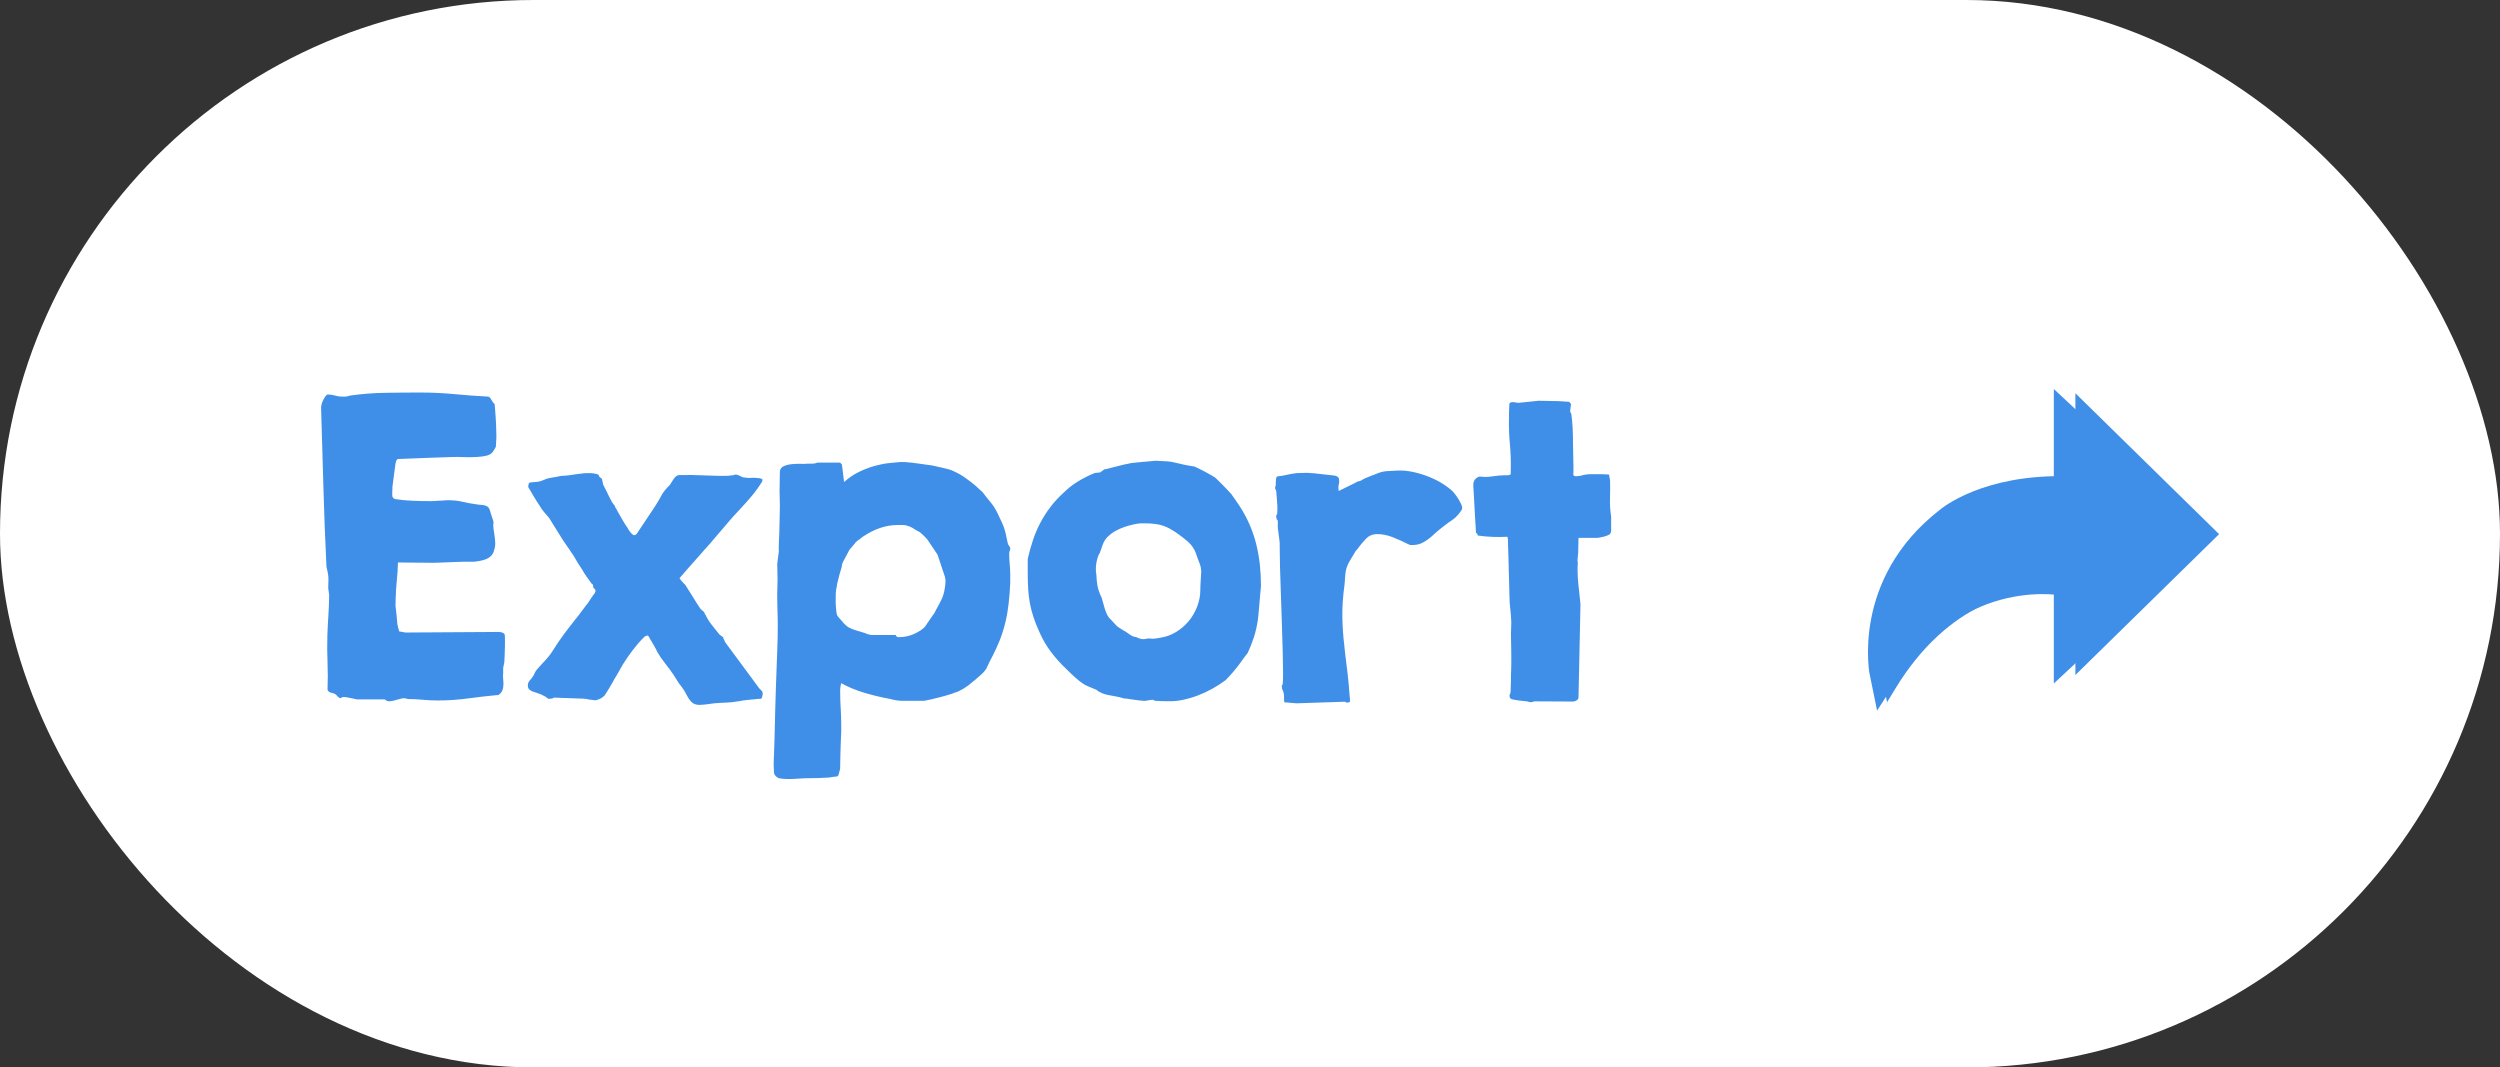 
<svg width="89px" height="38px" viewBox="0 0 89 38" version="1.1" xmlns="http://www.w3.org/2000/svg" xmlns:xlink="http://www.w3.org/1999/xlink">
    <rect x="0" y="0" width="89" height="38" fill="#333333" stroke="none"/>
    <defs>
        <path d="M12.708,24.898 C12.699,24.894 12.676,24.889 12.638,24.883 C12.6,24.876 12.558,24.868 12.514,24.857 C12.469,24.847 12.426,24.838 12.384,24.832 C12.341,24.825 12.314,24.82 12.301,24.816 L12.2,24.816 C12.191,24.816 12.179,24.822 12.162,24.835 C12.145,24.848 12.132,24.854 12.124,24.854 C12.09,24.854 12.055,24.833 12.019,24.791 C11.983,24.748 11.956,24.723 11.939,24.714 C11.897,24.689 11.846,24.671 11.787,24.66 C11.728,24.65 11.686,24.615 11.66,24.556 C11.673,24.226 11.673,23.903 11.66,23.588 C11.647,23.272 11.645,22.95 11.654,22.62 C11.662,22.391 11.674,22.164 11.689,21.937 C11.704,21.711 11.713,21.483 11.717,21.255 L11.717,21.166 C11.717,21.162 11.715,21.148 11.711,21.125 C11.707,21.101 11.704,21.078 11.701,21.055 C11.699,21.032 11.696,21.009 11.692,20.988 C11.688,20.967 11.686,20.952 11.686,20.944 L11.686,20.877 C11.686,20.841 11.687,20.803 11.689,20.763 C11.691,20.723 11.692,20.685 11.692,20.649 L11.692,20.582 C11.692,20.565 11.69,20.538 11.686,20.5 C11.681,20.461 11.675,20.421 11.667,20.379 C11.658,20.337 11.65,20.296 11.641,20.258 C11.633,20.22 11.626,20.193 11.622,20.176 C11.576,19.232 11.54,18.296 11.514,17.367 C11.489,16.438 11.461,15.502 11.432,14.558 L11.432,14.495 C11.432,14.465 11.439,14.425 11.454,14.374 C11.469,14.323 11.489,14.274 11.514,14.225 C11.54,14.176 11.566,14.134 11.594,14.098 C11.621,14.062 11.647,14.044 11.673,14.044 C11.757,14.044 11.842,14.057 11.927,14.082 C12.011,14.107 12.096,14.12 12.181,14.12 L12.314,14.12 C12.327,14.12 12.353,14.114 12.393,14.101 C12.434,14.088 12.458,14.082 12.466,14.082 C12.877,14.023 13.293,13.99 13.714,13.984 C14.135,13.977 14.55,13.974 14.961,13.974 C15.376,13.974 15.782,13.993 16.18,14.031 C16.577,14.069 16.982,14.099 17.392,14.12 C17.422,14.137 17.444,14.156 17.459,14.177 C17.474,14.198 17.487,14.221 17.5,14.244 C17.513,14.267 17.526,14.29 17.541,14.314 C17.556,14.337 17.578,14.359 17.608,14.38 C17.612,14.414 17.617,14.472 17.624,14.555 C17.63,14.637 17.636,14.724 17.643,14.815 C17.649,14.906 17.654,14.994 17.659,15.079 C17.663,15.163 17.665,15.22 17.665,15.25 L17.665,15.298 C17.665,15.325 17.666,15.356 17.668,15.39 C17.67,15.424 17.671,15.458 17.671,15.494 L17.671,15.574 C17.671,15.586 17.67,15.609 17.668,15.64 C17.666,15.672 17.664,15.706 17.662,15.742 C17.66,15.778 17.658,15.812 17.656,15.844 C17.653,15.875 17.652,15.897 17.652,15.91 C17.614,15.974 17.581,16.028 17.554,16.072 C17.526,16.116 17.484,16.153 17.427,16.183 C17.37,16.213 17.286,16.235 17.176,16.25 C17.066,16.265 16.905,16.274 16.694,16.278 C16.681,16.278 16.656,16.277 16.618,16.275 C16.58,16.273 16.538,16.272 16.494,16.272 C16.449,16.272 16.406,16.271 16.364,16.269 C16.321,16.267 16.292,16.266 16.275,16.266 C16.25,16.266 16.215,16.267 16.17,16.269 C16.126,16.271 16.081,16.272 16.037,16.272 C15.992,16.272 15.953,16.273 15.919,16.275 C15.886,16.277 15.867,16.278 15.862,16.278 C15.731,16.283 15.568,16.288 15.374,16.294 C15.179,16.301 14.991,16.308 14.809,16.316 C14.597,16.325 14.377,16.333 14.148,16.342 L14.098,16.418 C14.093,16.426 14.086,16.467 14.075,16.539 C14.065,16.611 14.053,16.695 14.041,16.792 C14.028,16.89 14.015,16.988 14.002,17.088 C13.99,17.187 13.979,17.269 13.971,17.332 L13.971,17.405 C13.971,17.445 13.969,17.476 13.964,17.497 L13.964,17.621 C13.964,17.67 13.977,17.707 14.002,17.732 C14.011,17.74 14.024,17.749 14.041,17.757 C14.057,17.766 14.07,17.77 14.079,17.77 C14.278,17.8 14.483,17.819 14.694,17.827 C14.906,17.836 15.109,17.84 15.304,17.84 L15.393,17.84 C15.405,17.84 15.439,17.838 15.494,17.833 C15.549,17.829 15.607,17.826 15.669,17.824 C15.73,17.822 15.787,17.819 15.84,17.814 C15.893,17.81 15.926,17.808 15.938,17.808 L15.964,17.808 C16.142,17.808 16.307,17.826 16.459,17.862 C16.611,17.898 16.778,17.929 16.96,17.954 C16.999,17.963 17.042,17.968 17.091,17.97 C17.139,17.972 17.186,17.977 17.23,17.986 C17.275,17.994 17.315,18.01 17.351,18.033 C17.387,18.057 17.413,18.092 17.43,18.138 C17.439,18.168 17.45,18.206 17.465,18.252 L17.51,18.392 C17.524,18.439 17.538,18.48 17.551,18.516 C17.563,18.552 17.57,18.572 17.57,18.576 C17.557,18.661 17.557,18.745 17.57,18.83 L17.608,19.084 C17.621,19.169 17.628,19.253 17.63,19.338 C17.632,19.423 17.618,19.507 17.589,19.592 C17.568,19.698 17.505,19.785 17.402,19.855 C17.298,19.925 17.123,19.973 16.878,19.998 L16.484,19.998 C16.459,19.998 16.394,20 16.291,20.004 C16.187,20.009 16.076,20.013 15.958,20.017 C15.839,20.021 15.728,20.026 15.624,20.03 C15.521,20.034 15.456,20.036 15.431,20.036 C15.38,20.036 15.294,20.035 15.174,20.033 C15.053,20.031 14.926,20.03 14.793,20.03 C14.659,20.03 14.534,20.029 14.415,20.027 C14.297,20.024 14.214,20.023 14.167,20.023 C14.163,20.239 14.149,20.456 14.126,20.674 C14.103,20.892 14.089,21.111 14.085,21.331 C14.085,21.361 14.084,21.405 14.082,21.464 C14.08,21.524 14.079,21.557 14.079,21.566 C14.083,21.587 14.088,21.626 14.094,21.683 C14.101,21.74 14.107,21.803 14.114,21.871 C14.12,21.938 14.126,22.003 14.133,22.064 C14.139,22.126 14.142,22.169 14.142,22.194 L14.158,22.274 C14.164,22.305 14.172,22.336 14.18,22.366 C14.189,22.395 14.196,22.422 14.202,22.445 C14.209,22.468 14.214,22.48 14.218,22.48 L14.44,22.518 L17.506,22.499 C17.599,22.495 17.675,22.494 17.732,22.496 C17.789,22.498 17.834,22.504 17.868,22.515 C17.902,22.525 17.925,22.537 17.938,22.55 C17.951,22.563 17.961,22.577 17.97,22.594 C17.974,22.645 17.976,22.694 17.976,22.74 L17.976,22.956 C17.976,22.994 17.975,23.044 17.973,23.105 L17.967,23.289 C17.964,23.351 17.962,23.406 17.96,23.454 C17.958,23.503 17.957,23.534 17.957,23.546 C17.957,23.555 17.955,23.571 17.951,23.594 C17.946,23.617 17.941,23.643 17.935,23.67 C17.928,23.698 17.923,23.723 17.919,23.746 C17.915,23.77 17.913,23.785 17.913,23.794 L17.913,23.972 C17.904,24.035 17.904,24.102 17.913,24.172 C17.921,24.241 17.924,24.311 17.922,24.381 C17.92,24.451 17.907,24.517 17.884,24.578 C17.861,24.639 17.815,24.693 17.748,24.74 C17.384,24.774 17.023,24.815 16.665,24.864 C16.308,24.912 15.945,24.937 15.577,24.937 C15.395,24.937 15.218,24.928 15.047,24.911 C14.875,24.894 14.699,24.886 14.517,24.886 C14.445,24.856 14.372,24.85 14.298,24.867 C14.224,24.884 14.152,24.903 14.082,24.924 C14.012,24.945 13.944,24.959 13.879,24.965 C13.813,24.971 13.753,24.949 13.698,24.898 L12.708,24.898 Z M23.022,22.632 C23.014,22.632 23,22.637 22.981,22.645 C22.962,22.653 22.948,22.662 22.94,22.67 C22.855,22.755 22.781,22.834 22.718,22.908 C22.654,22.983 22.593,23.058 22.534,23.134 C22.474,23.21 22.416,23.289 22.359,23.372 C22.302,23.454 22.242,23.546 22.178,23.648 C22.17,23.656 22.152,23.687 22.124,23.74 C22.097,23.793 22.065,23.85 22.029,23.911 C21.993,23.973 21.96,24.029 21.931,24.08 C21.901,24.13 21.884,24.158 21.88,24.162 C21.867,24.188 21.844,24.23 21.81,24.289 C21.776,24.348 21.74,24.41 21.702,24.473 C21.664,24.537 21.628,24.596 21.594,24.651 C21.56,24.706 21.537,24.742 21.524,24.759 C21.516,24.767 21.499,24.782 21.474,24.803 C21.448,24.824 21.429,24.839 21.417,24.848 C21.4,24.86 21.363,24.877 21.305,24.898 C21.248,24.92 21.213,24.93 21.201,24.93 C21.196,24.93 21.184,24.929 21.163,24.927 C21.141,24.925 21.117,24.922 21.09,24.917 C21.062,24.913 21.036,24.91 21.01,24.908 C20.985,24.906 20.97,24.905 20.966,24.905 C20.949,24.896 20.917,24.889 20.871,24.883 C20.824,24.876 20.794,24.873 20.782,24.873 L19.715,24.835 C19.69,24.856 19.667,24.868 19.646,24.87 C19.624,24.872 19.601,24.873 19.576,24.873 C19.571,24.873 19.567,24.874 19.563,24.876 C19.559,24.878 19.555,24.879 19.55,24.879 L19.538,24.879 C19.529,24.879 19.508,24.868 19.474,24.844 C19.44,24.821 19.419,24.805 19.411,24.797 C19.313,24.742 19.226,24.703 19.147,24.679 C19.069,24.656 19.003,24.634 18.95,24.613 C18.898,24.592 18.856,24.563 18.827,24.527 C18.797,24.491 18.786,24.435 18.795,24.359 C18.799,24.312 18.826,24.262 18.874,24.207 C18.923,24.152 18.958,24.107 18.979,24.073 C18.983,24.069 18.991,24.055 19.001,24.032 C19.012,24.009 19.023,23.984 19.036,23.959 C19.049,23.934 19.062,23.91 19.074,23.889 C19.087,23.868 19.097,23.853 19.106,23.845 C19.161,23.781 19.212,23.724 19.258,23.673 C19.305,23.623 19.35,23.574 19.395,23.527 C19.439,23.481 19.484,23.43 19.528,23.375 C19.573,23.32 19.618,23.257 19.665,23.185 C19.8,22.969 19.933,22.772 20.064,22.594 C20.196,22.417 20.337,22.232 20.49,22.042 C20.502,22.029 20.53,21.995 20.572,21.94 C20.615,21.885 20.66,21.825 20.709,21.76 C20.757,21.694 20.803,21.633 20.845,21.575 C20.888,21.518 20.915,21.483 20.928,21.471 C20.932,21.466 20.946,21.446 20.969,21.41 C20.992,21.374 21.018,21.335 21.045,21.293 C21.073,21.251 21.099,21.213 21.125,21.179 C21.15,21.145 21.167,21.124 21.175,21.115 C21.175,21.107 21.18,21.094 21.188,21.077 C21.196,21.06 21.201,21.048 21.201,21.039 L21.201,21.026 C21.196,21.022 21.194,21.016 21.194,21.007 L21.194,21.001 C21.194,20.993 21.182,20.977 21.156,20.953 C21.131,20.93 21.118,20.914 21.118,20.906 C21.118,20.897 21.117,20.884 21.115,20.865 C21.113,20.845 21.112,20.832 21.112,20.823 C21.112,20.815 21.107,20.808 21.096,20.804 C21.085,20.8 21.076,20.794 21.067,20.785 C21,20.688 20.938,20.602 20.883,20.528 C20.828,20.454 20.773,20.366 20.718,20.265 L20.591,20.074 C20.481,19.875 20.363,19.688 20.236,19.512 C20.109,19.337 19.988,19.154 19.874,18.963 C19.866,18.951 19.847,18.92 19.817,18.871 C19.787,18.823 19.754,18.77 19.719,18.713 C19.683,18.656 19.65,18.603 19.62,18.554 C19.59,18.505 19.574,18.477 19.569,18.468 C19.565,18.46 19.55,18.441 19.525,18.411 C19.5,18.382 19.473,18.351 19.446,18.319 C19.418,18.287 19.393,18.258 19.369,18.23 C19.346,18.203 19.332,18.185 19.328,18.176 C19.32,18.172 19.308,18.158 19.293,18.135 C19.278,18.112 19.263,18.086 19.246,18.059 C19.229,18.031 19.212,18.005 19.195,17.979 L19.157,17.922 C19.144,17.905 19.121,17.869 19.087,17.814 C19.053,17.759 19.018,17.701 18.982,17.64 C18.946,17.579 18.911,17.519 18.877,17.462 C18.844,17.405 18.82,17.366 18.808,17.345 C18.803,17.332 18.804,17.308 18.811,17.272 C18.817,17.236 18.825,17.211 18.833,17.199 C18.846,17.186 18.867,17.178 18.896,17.173 C18.926,17.169 18.959,17.166 18.995,17.164 C19.031,17.162 19.064,17.16 19.093,17.157 C19.123,17.155 19.142,17.152 19.15,17.148 C19.176,17.148 19.206,17.142 19.242,17.129 C19.278,17.116 19.313,17.104 19.347,17.091 C19.381,17.078 19.412,17.065 19.439,17.053 C19.467,17.04 19.485,17.034 19.493,17.034 C19.502,17.029 19.526,17.024 19.566,17.018 C19.606,17.011 19.65,17.004 19.696,16.996 C19.743,16.987 19.786,16.98 19.826,16.973 C19.867,16.967 19.891,16.962 19.899,16.958 C19.921,16.949 19.962,16.943 20.023,16.938 C20.085,16.934 20.119,16.932 20.128,16.932 C20.145,16.932 20.181,16.929 20.236,16.923 C20.291,16.916 20.35,16.908 20.414,16.897 C20.477,16.887 20.535,16.878 20.588,16.872 C20.641,16.865 20.674,16.862 20.687,16.862 C20.691,16.858 20.707,16.855 20.734,16.853 C20.762,16.851 20.791,16.849 20.823,16.846 C20.855,16.844 20.884,16.843 20.912,16.843 L21.004,16.843 C21.017,16.843 21.037,16.844 21.064,16.846 C21.092,16.849 21.121,16.852 21.153,16.856 C21.185,16.86 21.213,16.867 21.239,16.875 L21.296,16.894 C21.304,16.903 21.314,16.916 21.324,16.935 C21.335,16.954 21.34,16.968 21.34,16.977 C21.349,16.985 21.364,16.997 21.385,17.011 C21.406,17.026 21.421,17.038 21.429,17.046 C21.429,17.051 21.431,17.063 21.436,17.084 C21.44,17.106 21.445,17.128 21.451,17.151 C21.458,17.174 21.463,17.197 21.467,17.218 C21.472,17.239 21.474,17.252 21.474,17.256 C21.478,17.264 21.493,17.293 21.518,17.342 C21.543,17.39 21.572,17.447 21.604,17.513 C21.635,17.579 21.668,17.645 21.702,17.713 C21.736,17.781 21.764,17.833 21.785,17.872 C21.793,17.88 21.803,17.893 21.813,17.91 C21.824,17.927 21.831,17.939 21.835,17.948 L21.848,17.96 C21.852,17.965 21.857,17.968 21.861,17.97 C21.865,17.972 21.869,17.975 21.874,17.979 C21.878,17.996 21.884,18.013 21.893,18.03 C21.901,18.043 21.906,18.055 21.908,18.065 C21.911,18.076 21.916,18.083 21.924,18.087 C21.937,18.113 21.962,18.159 22,18.227 C22.039,18.295 22.08,18.368 22.124,18.446 C22.169,18.524 22.212,18.597 22.254,18.665 C22.297,18.733 22.328,18.779 22.35,18.805 C22.358,18.826 22.378,18.859 22.41,18.903 C22.442,18.948 22.462,18.974 22.47,18.982 C22.479,18.991 22.492,19.003 22.511,19.017 C22.531,19.032 22.544,19.044 22.553,19.052 L22.578,19.052 C22.587,19.052 22.6,19.048 22.619,19.04 C22.638,19.031 22.652,19.023 22.661,19.014 L23.333,18.005 C23.342,17.992 23.359,17.965 23.384,17.922 C23.41,17.88 23.437,17.833 23.467,17.783 C23.496,17.732 23.523,17.684 23.546,17.64 C23.569,17.595 23.585,17.569 23.594,17.561 C23.598,17.552 23.61,17.535 23.629,17.51 C23.648,17.484 23.669,17.458 23.692,17.43 C23.715,17.403 23.739,17.376 23.762,17.351 C23.785,17.326 23.803,17.307 23.816,17.294 C23.829,17.285 23.844,17.266 23.864,17.237 C23.883,17.207 23.903,17.175 23.924,17.142 C23.945,17.108 23.965,17.077 23.984,17.05 C24.003,17.022 24.017,17.004 24.025,16.996 C24.055,16.966 24.08,16.945 24.102,16.932 C24.123,16.919 24.157,16.913 24.203,16.913 C24.33,16.909 24.467,16.908 24.613,16.91 C24.759,16.912 24.907,16.916 25.057,16.923 C25.207,16.929 25.355,16.934 25.501,16.938 C25.647,16.943 25.784,16.943 25.911,16.938 C25.932,16.934 25.969,16.93 26.022,16.926 C26.075,16.922 26.112,16.917 26.133,16.913 C26.137,16.909 26.142,16.905 26.149,16.9 C26.155,16.896 26.169,16.894 26.19,16.894 C26.211,16.894 26.24,16.9 26.276,16.913 C26.312,16.926 26.361,16.949 26.425,16.983 C26.433,16.987 26.449,16.991 26.472,16.996 C26.496,17 26.52,17.003 26.545,17.005 C26.571,17.007 26.593,17.009 26.612,17.011 C26.631,17.014 26.645,17.015 26.653,17.015 C26.666,17.015 26.698,17.014 26.749,17.011 C26.799,17.009 26.829,17.008 26.837,17.008 C26.85,17.008 26.869,17.009 26.895,17.011 C26.92,17.014 26.946,17.016 26.974,17.018 C27.001,17.02 27.027,17.023 27.05,17.027 C27.073,17.032 27.089,17.036 27.098,17.04 L27.123,17.053 C27.127,17.057 27.134,17.061 27.142,17.065 L27.142,17.104 C27.142,17.112 27.139,17.125 27.133,17.142 C27.126,17.159 27.119,17.171 27.11,17.18 C27.021,17.319 26.932,17.446 26.841,17.561 C26.75,17.675 26.655,17.786 26.558,17.894 C26.461,18.002 26.361,18.11 26.26,18.218 C26.158,18.325 26.055,18.441 25.949,18.563 C25.936,18.58 25.897,18.627 25.831,18.703 C25.766,18.779 25.695,18.862 25.619,18.951 L25.409,19.195 C25.346,19.269 25.308,19.315 25.295,19.332 C25.253,19.378 25.179,19.461 25.073,19.579 C24.967,19.698 24.856,19.823 24.74,19.957 C24.623,20.09 24.513,20.215 24.409,20.331 C24.306,20.448 24.235,20.529 24.197,20.576 L24.197,20.601 C24.205,20.614 24.219,20.631 24.238,20.652 C24.257,20.673 24.277,20.695 24.298,20.719 C24.319,20.742 24.339,20.763 24.355,20.782 C24.372,20.801 24.385,20.813 24.394,20.817 C24.406,20.838 24.436,20.885 24.482,20.957 C24.529,21.028 24.579,21.108 24.632,21.195 C24.684,21.281 24.734,21.362 24.781,21.436 C24.827,21.51 24.857,21.555 24.87,21.572 C24.878,21.585 24.892,21.605 24.911,21.633 C24.93,21.66 24.942,21.678 24.946,21.687 C24.954,21.695 24.974,21.712 25.006,21.737 C25.038,21.763 25.058,21.78 25.066,21.788 C25.066,21.797 25.074,21.816 25.089,21.845 C25.103,21.875 25.115,21.894 25.124,21.902 C25.179,22.021 25.254,22.139 25.349,22.258 C25.444,22.376 25.53,22.484 25.606,22.582 C25.614,22.59 25.637,22.608 25.673,22.635 C25.709,22.663 25.731,22.677 25.739,22.677 C25.739,22.685 25.746,22.705 25.758,22.737 C25.771,22.769 25.782,22.789 25.79,22.797 C25.79,22.806 25.794,22.819 25.803,22.835 L25.815,22.861 L27.034,24.511 C27.047,24.52 27.069,24.541 27.101,24.575 C27.133,24.609 27.148,24.636 27.148,24.657 C27.157,24.678 27.155,24.716 27.142,24.771 C27.129,24.826 27.117,24.86 27.104,24.873 C27.079,24.873 27.035,24.876 26.974,24.883 C26.913,24.889 26.847,24.895 26.777,24.902 C26.707,24.908 26.642,24.914 26.58,24.921 C26.519,24.927 26.476,24.932 26.45,24.937 C26.446,24.937 26.434,24.939 26.415,24.943 C26.396,24.947 26.376,24.951 26.355,24.956 C26.334,24.96 26.315,24.963 26.298,24.965 C26.281,24.967 26.27,24.968 26.266,24.968 C26.131,24.994 25.993,25.008 25.854,25.013 C25.714,25.017 25.572,25.025 25.428,25.038 C25.42,25.038 25.394,25.041 25.352,25.048 C25.31,25.054 25.263,25.06 25.212,25.067 C25.162,25.073 25.115,25.078 25.073,25.083 C25.03,25.087 25.005,25.089 24.997,25.089 C24.988,25.089 24.972,25.09 24.949,25.092 C24.926,25.094 24.908,25.095 24.895,25.095 C24.764,25.095 24.66,25.049 24.584,24.956 C24.537,24.901 24.498,24.842 24.467,24.781 C24.435,24.72 24.402,24.659 24.368,24.6 C24.36,24.592 24.342,24.565 24.314,24.521 C24.287,24.476 24.262,24.444 24.241,24.422 C24.241,24.414 24.227,24.395 24.2,24.365 C24.172,24.336 24.159,24.317 24.159,24.308 C24.154,24.304 24.144,24.288 24.127,24.26 C24.11,24.233 24.092,24.203 24.073,24.172 C24.054,24.14 24.035,24.11 24.016,24.083 C23.997,24.055 23.985,24.037 23.981,24.029 C23.888,23.889 23.788,23.754 23.683,23.623 C23.577,23.491 23.482,23.352 23.397,23.204 C23.393,23.195 23.381,23.171 23.362,23.131 C23.343,23.09 23.321,23.048 23.295,23.004 C23.27,22.959 23.246,22.918 23.222,22.88 C23.199,22.842 23.183,22.816 23.175,22.804 C23.166,22.791 23.153,22.767 23.134,22.731 C23.115,22.695 23.103,22.673 23.099,22.664 L23.061,22.626 L23.035,22.626 L23.022,22.632 Z M35.965,19.516 C35.965,19.549 35.959,19.581 35.946,19.611 C35.934,19.64 35.927,19.672 35.927,19.706 C35.927,19.837 35.934,19.965 35.946,20.09 C35.959,20.215 35.965,20.343 35.965,20.474 L35.965,20.734 C35.953,21.005 35.934,21.255 35.908,21.483 C35.883,21.712 35.845,21.933 35.794,22.147 C35.743,22.36 35.677,22.573 35.594,22.785 C35.511,22.996 35.409,23.218 35.286,23.451 C35.278,23.46 35.265,23.482 35.248,23.518 C35.231,23.554 35.213,23.592 35.194,23.632 C35.175,23.672 35.157,23.71 35.14,23.746 C35.123,23.782 35.113,23.805 35.108,23.813 C35.1,23.826 35.081,23.851 35.051,23.889 C35.022,23.927 35,23.951 34.988,23.959 C34.967,23.98 34.934,24.011 34.889,24.051 C34.845,24.091 34.798,24.131 34.75,24.172 C34.701,24.212 34.657,24.249 34.616,24.283 C34.576,24.317 34.552,24.336 34.543,24.34 C34.535,24.353 34.502,24.379 34.445,24.419 C34.388,24.459 34.342,24.49 34.309,24.511 C34.292,24.52 34.268,24.532 34.239,24.549 C34.209,24.566 34.18,24.582 34.15,24.597 C34.12,24.612 34.092,24.624 34.064,24.635 C34.037,24.646 34.019,24.651 34.01,24.651 C33.985,24.664 33.937,24.682 33.867,24.705 C33.798,24.728 33.724,24.75 33.645,24.771 C33.567,24.793 33.492,24.813 33.42,24.832 C33.348,24.851 33.297,24.862 33.268,24.867 C33.251,24.875 33.225,24.883 33.191,24.889 C33.158,24.895 33.122,24.903 33.083,24.911 C33.045,24.92 33.008,24.927 32.972,24.933 C32.936,24.94 32.912,24.945 32.899,24.949 L32.128,24.949 C31.995,24.949 31.854,24.928 31.706,24.886 C31.376,24.826 31.061,24.751 30.76,24.66 C30.46,24.569 30.189,24.456 29.948,24.321 C29.944,24.329 29.939,24.344 29.935,24.365 C29.931,24.386 29.927,24.411 29.922,24.438 C29.918,24.466 29.915,24.492 29.913,24.518 C29.911,24.543 29.91,24.56 29.91,24.568 L29.91,24.619 C29.91,24.818 29.916,25.016 29.929,25.213 C29.941,25.409 29.948,25.607 29.948,25.806 L29.948,26.066 C29.944,26.113 29.939,26.201 29.935,26.33 C29.931,26.459 29.927,26.593 29.922,26.733 C29.918,26.873 29.915,27.003 29.913,27.123 C29.911,27.244 29.91,27.321 29.91,27.355 C29.901,27.406 29.889,27.458 29.872,27.51 C29.855,27.563 29.846,27.594 29.846,27.603 L29.808,27.641 L29.694,27.653 C29.66,27.658 29.628,27.662 29.599,27.666 C29.569,27.67 29.544,27.674 29.522,27.679 C29.379,27.687 29.253,27.694 29.145,27.698 C29.037,27.702 28.922,27.704 28.799,27.704 C28.693,27.704 28.597,27.707 28.51,27.714 C28.423,27.72 28.339,27.725 28.256,27.729 C28.174,27.734 28.089,27.735 28.002,27.733 C27.915,27.731 27.821,27.721 27.72,27.704 C27.622,27.649 27.567,27.588 27.555,27.52 C27.555,27.512 27.554,27.493 27.552,27.463 C27.549,27.433 27.548,27.4 27.548,27.365 C27.548,27.329 27.547,27.295 27.545,27.263 C27.543,27.231 27.542,27.209 27.542,27.196 C27.542,27.175 27.543,27.148 27.545,27.114 C27.547,27.08 27.548,27.045 27.548,27.009 C27.548,26.973 27.549,26.941 27.552,26.914 C27.554,26.886 27.555,26.87 27.555,26.866 C27.563,26.642 27.571,26.402 27.577,26.146 C27.583,25.89 27.59,25.631 27.596,25.368 C27.602,25.106 27.61,24.847 27.618,24.591 C27.627,24.335 27.635,24.094 27.644,23.87 C27.652,23.629 27.662,23.372 27.672,23.099 C27.683,22.826 27.688,22.569 27.688,22.328 L27.688,22.201 C27.688,22.137 27.687,22.064 27.685,21.982 C27.683,21.899 27.681,21.81 27.678,21.715 C27.676,21.62 27.674,21.53 27.672,21.445 C27.67,21.361 27.669,21.287 27.669,21.223 L27.669,21.096 C27.669,21.092 27.67,21.071 27.672,21.033 C27.674,20.995 27.675,20.949 27.675,20.896 C27.675,20.843 27.676,20.79 27.678,20.738 C27.681,20.685 27.682,20.641 27.682,20.607 C27.682,20.574 27.681,20.529 27.678,20.474 C27.676,20.419 27.675,20.364 27.675,20.309 C27.675,20.254 27.674,20.205 27.672,20.163 C27.67,20.121 27.669,20.095 27.669,20.087 C27.669,20.074 27.672,20.045 27.678,19.998 C27.685,19.951 27.691,19.903 27.698,19.852 C27.704,19.801 27.71,19.754 27.717,19.709 C27.723,19.665 27.726,19.636 27.726,19.624 C27.722,19.602 27.721,19.558 27.723,19.49 C27.725,19.423 27.727,19.351 27.729,19.274 C27.731,19.198 27.735,19.125 27.739,19.055 C27.743,18.986 27.745,18.938 27.745,18.913 C27.745,18.891 27.746,18.834 27.748,18.741 C27.75,18.648 27.753,18.549 27.755,18.443 C27.757,18.337 27.759,18.238 27.761,18.145 C27.763,18.051 27.764,17.994 27.764,17.973 C27.764,17.969 27.763,17.946 27.761,17.903 C27.759,17.861 27.758,17.812 27.758,17.757 C27.758,17.702 27.757,17.648 27.755,17.595 C27.753,17.543 27.751,17.499 27.751,17.465 C27.751,17.448 27.753,17.406 27.755,17.338 C27.757,17.271 27.758,17.199 27.758,17.123 C27.758,17.046 27.759,16.976 27.761,16.91 C27.763,16.844 27.764,16.801 27.764,16.78 C27.773,16.691 27.823,16.627 27.917,16.589 C28.01,16.551 28.113,16.528 28.228,16.52 C28.342,16.511 28.449,16.509 28.548,16.513 C28.648,16.517 28.706,16.515 28.723,16.507 L28.913,16.507 C28.981,16.507 29.044,16.494 29.104,16.469 L29.91,16.469 L29.973,16.539 L30.049,17.161 C30.223,17.004 30.407,16.88 30.602,16.789 C30.796,16.698 30.983,16.628 31.163,16.58 C31.343,16.531 31.509,16.499 31.662,16.485 C31.814,16.47 31.935,16.458 32.023,16.45 L32.227,16.45 C32.29,16.454 32.369,16.461 32.465,16.472 C32.56,16.483 32.656,16.495 32.753,16.51 C32.851,16.525 32.94,16.538 33.02,16.548 C33.1,16.559 33.155,16.566 33.185,16.57 C33.215,16.579 33.261,16.589 33.325,16.602 C33.388,16.615 33.455,16.63 33.525,16.646 C33.594,16.663 33.66,16.679 33.721,16.694 C33.783,16.709 33.824,16.721 33.845,16.729 C33.858,16.733 33.885,16.745 33.928,16.764 C33.97,16.783 34.014,16.804 34.061,16.827 C34.108,16.851 34.151,16.874 34.191,16.897 C34.231,16.92 34.26,16.938 34.277,16.951 C34.298,16.964 34.332,16.987 34.378,17.021 C34.425,17.055 34.474,17.091 34.524,17.129 C34.575,17.167 34.623,17.204 34.667,17.24 C34.712,17.276 34.742,17.302 34.759,17.319 C34.789,17.349 34.819,17.376 34.848,17.402 C34.874,17.423 34.898,17.445 34.921,17.469 C34.944,17.492 34.965,17.51 34.981,17.522 C35.083,17.658 35.179,17.78 35.27,17.887 C35.361,17.995 35.445,18.13 35.521,18.291 C35.568,18.388 35.616,18.49 35.667,18.598 C35.718,18.706 35.756,18.811 35.781,18.913 C35.785,18.921 35.793,18.949 35.803,18.995 C35.814,19.042 35.825,19.092 35.835,19.147 C35.846,19.202 35.856,19.253 35.867,19.3 C35.878,19.346 35.885,19.374 35.889,19.382 C35.898,19.391 35.91,19.41 35.927,19.439 C35.944,19.469 35.957,19.488 35.965,19.497 L35.965,19.516 Z M33.039,19.243 C33.039,19.238 33.028,19.224 33.007,19.198 C32.986,19.173 32.961,19.145 32.931,19.116 C32.902,19.086 32.87,19.055 32.836,19.024 C32.802,18.992 32.775,18.968 32.753,18.951 C32.745,18.942 32.722,18.93 32.684,18.913 C32.646,18.896 32.622,18.883 32.614,18.875 C32.605,18.866 32.585,18.853 32.553,18.836 C32.522,18.819 32.502,18.807 32.493,18.798 C32.48,18.79 32.456,18.777 32.42,18.76 C32.384,18.743 32.362,18.735 32.354,18.735 C32.282,18.705 32.219,18.69 32.166,18.69 L31.96,18.69 C31.753,18.69 31.546,18.724 31.341,18.792 C31.136,18.86 30.923,18.968 30.703,19.116 C30.665,19.15 30.624,19.181 30.579,19.211 C30.535,19.241 30.496,19.272 30.462,19.306 C30.462,19.31 30.451,19.325 30.43,19.351 C30.409,19.376 30.385,19.405 30.357,19.436 C30.33,19.468 30.304,19.498 30.281,19.525 C30.258,19.553 30.244,19.569 30.24,19.573 C30.231,19.594 30.215,19.625 30.192,19.665 C30.169,19.705 30.146,19.748 30.122,19.795 C30.099,19.841 30.076,19.886 30.052,19.928 C30.029,19.971 30.013,20 30.005,20.017 C29.992,20.051 29.983,20.077 29.976,20.096 C29.97,20.115 29.967,20.142 29.967,20.176 C29.967,20.188 29.958,20.218 29.941,20.265 C29.929,20.307 29.911,20.367 29.887,20.446 C29.864,20.524 29.836,20.637 29.802,20.785 C29.802,20.794 29.798,20.824 29.789,20.877 C29.781,20.93 29.772,20.973 29.764,21.007 C29.759,21.028 29.756,21.064 29.754,21.115 C29.752,21.166 29.751,21.217 29.751,21.268 L29.751,21.464 C29.751,21.477 29.752,21.502 29.754,21.541 C29.756,21.579 29.759,21.619 29.764,21.661 C29.768,21.703 29.772,21.744 29.776,21.782 C29.781,21.82 29.785,21.847 29.789,21.864 C29.789,21.873 29.793,21.885 29.802,21.902 C29.81,21.919 29.819,21.932 29.827,21.94 C29.831,21.949 29.844,21.965 29.865,21.988 C29.886,22.011 29.909,22.037 29.932,22.064 C29.955,22.092 29.978,22.118 30.002,22.144 C30.025,22.169 30.041,22.188 30.049,22.201 C30.109,22.264 30.171,22.313 30.237,22.347 C30.302,22.381 30.371,22.409 30.443,22.432 C30.515,22.456 30.59,22.478 30.668,22.499 C30.747,22.52 30.826,22.548 30.906,22.582 C30.915,22.582 30.936,22.586 30.97,22.594 C30.987,22.598 31.001,22.603 31.014,22.607 L31.884,22.607 C31.905,22.645 31.923,22.667 31.938,22.674 C31.953,22.68 31.977,22.683 32.011,22.683 C32.087,22.683 32.169,22.675 32.258,22.658 C32.347,22.641 32.434,22.614 32.519,22.578 C32.603,22.542 32.684,22.5 32.76,22.451 C32.836,22.403 32.899,22.347 32.95,22.283 C32.954,22.271 32.971,22.244 33.001,22.204 C33.031,22.164 33.062,22.118 33.096,22.067 C33.13,22.017 33.164,21.967 33.198,21.918 C33.232,21.87 33.257,21.835 33.274,21.813 C33.274,21.805 33.28,21.791 33.293,21.772 C33.306,21.753 33.312,21.739 33.312,21.731 C33.384,21.604 33.451,21.478 33.512,21.353 C33.573,21.228 33.615,21.088 33.636,20.931 C33.644,20.889 33.651,20.843 33.655,20.795 C33.659,20.746 33.661,20.705 33.661,20.671 C33.661,20.658 33.657,20.628 33.648,20.579 C33.64,20.53 33.632,20.5 33.623,20.487 L33.566,20.315 C33.541,20.239 33.515,20.162 33.49,20.084 C33.464,20.005 33.44,19.934 33.417,19.868 C33.393,19.802 33.38,19.761 33.375,19.744 L33.039,19.243 Z M39.863,24.822 C39.833,24.814 39.789,24.804 39.729,24.794 C39.67,24.783 39.596,24.769 39.507,24.752 C39.503,24.752 39.484,24.749 39.45,24.743 C39.416,24.737 39.375,24.726 39.326,24.711 C39.278,24.696 39.227,24.676 39.174,24.651 C39.121,24.625 39.074,24.594 39.031,24.556 C39.023,24.551 39.005,24.544 38.977,24.533 C38.95,24.523 38.919,24.51 38.885,24.495 C38.851,24.481 38.821,24.468 38.793,24.457 C38.766,24.447 38.748,24.439 38.739,24.435 C38.663,24.405 38.59,24.365 38.52,24.314 C38.45,24.264 38.384,24.211 38.32,24.156 C38.257,24.101 38.195,24.045 38.136,23.988 C38.077,23.93 38.022,23.876 37.971,23.826 C37.768,23.635 37.586,23.434 37.425,23.223 C37.264,23.011 37.127,22.778 37.013,22.524 C36.92,22.321 36.846,22.136 36.791,21.969 C36.736,21.802 36.693,21.637 36.664,21.474 C36.634,21.311 36.614,21.143 36.603,20.969 C36.593,20.796 36.587,20.597 36.587,20.373 L36.587,19.896 C36.642,19.655 36.706,19.428 36.778,19.214 C36.85,19 36.938,18.796 37.041,18.602 C37.145,18.407 37.264,18.221 37.4,18.043 C37.535,17.865 37.694,17.694 37.876,17.529 C38.007,17.402 38.143,17.292 38.282,17.199 C38.422,17.106 38.572,17.021 38.733,16.945 C38.746,16.941 38.764,16.932 38.787,16.919 C38.81,16.907 38.836,16.895 38.863,16.885 C38.891,16.874 38.915,16.864 38.936,16.856 C38.957,16.847 38.972,16.841 38.98,16.837 C38.993,16.837 39.025,16.834 39.076,16.827 C39.126,16.821 39.156,16.818 39.165,16.818 C39.177,16.809 39.203,16.791 39.241,16.764 C39.279,16.736 39.302,16.718 39.311,16.71 C39.315,16.71 39.329,16.708 39.352,16.704 C39.375,16.699 39.399,16.694 39.425,16.688 C39.45,16.681 39.473,16.676 39.495,16.672 C39.516,16.668 39.528,16.663 39.533,16.659 L39.837,16.583 C39.905,16.566 39.97,16.55 40.031,16.535 C40.092,16.521 40.132,16.513 40.148,16.513 C40.182,16.5 40.244,16.489 40.333,16.478 C40.421,16.468 40.517,16.458 40.618,16.45 C40.72,16.441 40.816,16.433 40.907,16.424 C40.998,16.416 41.065,16.41 41.107,16.405 L41.183,16.405 C41.204,16.405 41.226,16.406 41.25,16.408 C41.273,16.411 41.291,16.412 41.304,16.412 C41.397,16.416 41.481,16.42 41.558,16.424 C41.634,16.429 41.714,16.441 41.799,16.462 C41.917,16.492 42.038,16.52 42.161,16.545 C42.283,16.57 42.404,16.591 42.522,16.608 C42.552,16.621 42.602,16.644 42.672,16.678 C42.741,16.712 42.816,16.75 42.894,16.792 C42.972,16.835 43.045,16.875 43.113,16.913 C43.181,16.951 43.227,16.979 43.252,16.996 C43.265,17.004 43.298,17.035 43.351,17.088 L43.525,17.262 C43.589,17.326 43.65,17.389 43.709,17.453 C43.769,17.516 43.813,17.565 43.843,17.599 C43.847,17.607 43.86,17.626 43.881,17.656 C43.902,17.685 43.926,17.72 43.954,17.76 C43.981,17.801 44.009,17.84 44.036,17.878 C44.064,17.916 44.086,17.948 44.103,17.973 C44.255,18.206 44.381,18.437 44.481,18.665 C44.58,18.894 44.66,19.125 44.719,19.36 C44.778,19.595 44.821,19.836 44.849,20.084 C44.876,20.331 44.89,20.588 44.89,20.855 L44.89,20.88 C44.882,20.952 44.872,21.051 44.862,21.176 C44.851,21.3 44.84,21.424 44.83,21.547 C44.819,21.67 44.81,21.78 44.801,21.877 C44.793,21.974 44.786,22.031 44.782,22.048 C44.753,22.264 44.707,22.469 44.646,22.664 C44.584,22.859 44.509,23.051 44.42,23.242 C44.34,23.343 44.275,23.429 44.227,23.499 C44.178,23.569 44.128,23.636 44.078,23.702 C44.027,23.767 43.969,23.839 43.903,23.918 C43.837,23.996 43.748,24.094 43.633,24.213 C43.485,24.323 43.328,24.424 43.16,24.518 C42.993,24.611 42.821,24.691 42.643,24.759 C42.465,24.826 42.284,24.879 42.1,24.917 C41.916,24.956 41.735,24.97 41.558,24.962 L41.472,24.962 C41.432,24.962 41.387,24.961 41.339,24.959 C41.29,24.957 41.246,24.955 41.205,24.952 C41.165,24.95 41.137,24.949 41.12,24.949 C41.111,24.941 41.096,24.932 41.075,24.924 C41.054,24.915 41.039,24.911 41.031,24.911 C41.022,24.911 41.003,24.913 40.974,24.917 C40.944,24.922 40.911,24.927 40.875,24.933 C40.839,24.94 40.805,24.945 40.774,24.949 C40.742,24.953 40.722,24.953 40.713,24.949 C40.696,24.949 40.657,24.946 40.596,24.94 C40.535,24.933 40.468,24.925 40.396,24.914 C40.324,24.904 40.257,24.894 40.196,24.886 C40.135,24.877 40.098,24.871 40.085,24.867 L40.021,24.867 L39.863,24.822 Z M39.031,20.461 C39.035,20.58 39.046,20.696 39.063,20.811 C39.08,20.925 39.112,21.037 39.158,21.147 C39.158,21.155 39.169,21.179 39.19,21.217 C39.211,21.255 39.222,21.278 39.222,21.287 C39.239,21.342 39.256,21.401 39.272,21.464 C39.289,21.528 39.307,21.591 39.326,21.655 C39.345,21.718 39.368,21.78 39.393,21.839 C39.418,21.898 39.45,21.951 39.488,21.998 C39.501,22.01 39.522,22.032 39.552,22.064 L39.641,22.159 C39.67,22.191 39.698,22.221 39.723,22.248 C39.749,22.276 39.765,22.292 39.774,22.296 C39.778,22.3 39.792,22.311 39.815,22.328 C39.838,22.345 39.866,22.363 39.898,22.382 C39.929,22.401 39.961,22.421 39.993,22.442 C40.025,22.463 40.051,22.478 40.072,22.486 L40.136,22.531 C40.148,22.539 40.176,22.558 40.218,22.588 C40.261,22.618 40.286,22.632 40.294,22.632 C40.303,22.641 40.324,22.65 40.358,22.661 C40.392,22.671 40.419,22.677 40.44,22.677 C40.529,22.719 40.596,22.743 40.64,22.75 C40.685,22.756 40.723,22.756 40.755,22.75 C40.786,22.743 40.82,22.737 40.856,22.731 C40.892,22.724 40.948,22.728 41.024,22.74 C41.029,22.74 41.043,22.739 41.069,22.737 C41.094,22.735 41.122,22.732 41.151,22.728 L41.24,22.715 C41.27,22.711 41.293,22.706 41.31,22.702 C41.509,22.673 41.695,22.605 41.869,22.499 C42.042,22.393 42.193,22.262 42.323,22.105 C42.452,21.949 42.552,21.774 42.624,21.582 C42.696,21.389 42.732,21.194 42.732,20.995 C42.732,20.982 42.733,20.93 42.735,20.839 C42.737,20.748 42.747,20.588 42.764,20.36 C42.764,20.25 42.741,20.142 42.697,20.036 C42.653,19.93 42.613,19.822 42.58,19.712 C42.52,19.543 42.424,19.4 42.291,19.284 C42.157,19.168 42.019,19.061 41.875,18.963 C41.786,18.904 41.705,18.854 41.631,18.814 C41.557,18.774 41.481,18.741 41.405,18.716 C41.329,18.69 41.25,18.671 41.167,18.659 C41.085,18.646 40.991,18.638 40.885,18.633 C40.787,18.629 40.703,18.628 40.631,18.63 C40.559,18.632 40.474,18.644 40.377,18.665 C40.271,18.686 40.161,18.716 40.047,18.754 C39.933,18.792 39.824,18.84 39.72,18.897 C39.616,18.954 39.523,19.023 39.441,19.103 C39.358,19.183 39.298,19.277 39.26,19.382 L39.152,19.687 C39.126,19.721 39.103,19.77 39.082,19.833 C39.061,19.896 39.044,19.965 39.031,20.039 C39.019,20.113 39.012,20.187 39.012,20.261 C39.012,20.336 39.019,20.402 39.031,20.461 Z M46.153,25.038 L45.785,25.006 C45.751,25.011 45.732,25.01 45.728,25.003 C45.724,24.997 45.72,24.983 45.715,24.962 C45.711,24.911 45.71,24.868 45.712,24.832 C45.714,24.796 45.711,24.752 45.703,24.702 C45.698,24.655 45.688,24.618 45.671,24.591 C45.654,24.563 45.643,24.53 45.639,24.492 C45.635,24.467 45.633,24.444 45.633,24.422 C45.633,24.401 45.643,24.38 45.665,24.359 C45.673,24.3 45.677,24.166 45.677,23.959 C45.677,23.752 45.673,23.501 45.665,23.207 C45.656,22.913 45.647,22.591 45.636,22.242 C45.625,21.893 45.614,21.545 45.601,21.198 C45.588,20.851 45.578,20.523 45.569,20.214 C45.561,19.905 45.557,19.643 45.557,19.427 C45.561,19.384 45.559,19.328 45.55,19.259 C45.542,19.189 45.532,19.115 45.522,19.036 C45.511,18.958 45.502,18.883 45.493,18.811 C45.485,18.739 45.485,18.68 45.493,18.633 C45.493,18.625 45.492,18.605 45.49,18.573 C45.488,18.541 45.485,18.519 45.48,18.506 C45.459,18.506 45.448,18.496 45.446,18.475 C45.443,18.453 45.44,18.432 45.436,18.411 L45.43,18.36 L45.468,18.297 C45.476,18.187 45.478,18.093 45.474,18.014 C45.47,17.936 45.464,17.844 45.455,17.738 C45.455,17.721 45.454,17.7 45.452,17.675 C45.45,17.649 45.447,17.622 45.442,17.592 C45.438,17.563 45.436,17.529 45.436,17.491 C45.436,17.482 45.429,17.463 45.414,17.434 C45.399,17.404 45.392,17.385 45.392,17.376 C45.392,17.368 45.395,17.35 45.401,17.323 C45.407,17.295 45.413,17.277 45.417,17.269 L45.417,17.221 C45.417,17.193 45.418,17.165 45.42,17.135 C45.422,17.106 45.424,17.078 45.427,17.053 C45.429,17.027 45.432,17.01 45.436,17.002 L45.449,16.989 C45.453,16.985 45.455,16.977 45.455,16.964 C45.599,16.947 45.739,16.923 45.874,16.891 C46.009,16.859 46.149,16.841 46.293,16.837 C46.466,16.828 46.634,16.833 46.794,16.85 C46.955,16.867 47.12,16.886 47.29,16.907 C47.311,16.911 47.341,16.914 47.382,16.916 C47.422,16.918 47.462,16.923 47.502,16.929 C47.542,16.935 47.579,16.949 47.613,16.97 C47.647,16.991 47.666,17.023 47.67,17.065 C47.679,17.137 47.676,17.197 47.661,17.243 C47.646,17.29 47.643,17.351 47.651,17.427 L47.651,17.446 C47.651,17.455 47.652,17.461 47.655,17.465 C47.657,17.47 47.658,17.474 47.658,17.478 C47.687,17.465 47.725,17.447 47.772,17.424 L47.918,17.351 C47.969,17.326 48.018,17.301 48.067,17.278 C48.116,17.255 48.153,17.237 48.178,17.224 C48.187,17.22 48.211,17.207 48.251,17.186 C48.291,17.165 48.318,17.15 48.331,17.142 C48.339,17.142 48.363,17.136 48.404,17.126 C48.444,17.115 48.466,17.106 48.47,17.097 C48.508,17.072 48.556,17.046 48.613,17.021 C48.67,16.996 48.728,16.971 48.788,16.948 C48.847,16.925 48.901,16.905 48.949,16.888 C48.998,16.871 49.029,16.858 49.042,16.85 C49.147,16.807 49.255,16.782 49.365,16.773 C49.475,16.765 49.59,16.759 49.708,16.754 C49.898,16.742 50.093,16.757 50.292,16.799 C50.491,16.841 50.682,16.899 50.866,16.973 C51.051,17.047 51.218,17.132 51.368,17.227 C51.518,17.323 51.64,17.417 51.733,17.51 C51.763,17.544 51.795,17.585 51.831,17.634 C51.867,17.682 51.901,17.733 51.933,17.786 C51.965,17.839 51.992,17.891 52.015,17.941 C52.039,17.992 52.052,18.039 52.057,18.081 C52.057,18.106 52.044,18.139 52.019,18.179 C51.993,18.22 51.962,18.261 51.927,18.303 C51.891,18.346 51.855,18.384 51.819,18.417 C51.783,18.451 51.756,18.472 51.739,18.481 C51.735,18.485 51.724,18.494 51.708,18.506 C51.691,18.519 51.673,18.532 51.654,18.544 L51.596,18.583 C51.577,18.595 51.566,18.604 51.562,18.608 C51.545,18.621 51.52,18.639 51.489,18.662 C51.457,18.685 51.425,18.709 51.393,18.735 C51.362,18.76 51.332,18.784 51.304,18.805 C51.277,18.826 51.261,18.839 51.257,18.843 C51.185,18.898 51.116,18.957 51.051,19.021 C50.985,19.084 50.915,19.143 50.841,19.198 C50.767,19.253 50.689,19.3 50.606,19.338 C50.524,19.376 50.432,19.397 50.33,19.401 L50.203,19.401 C50.19,19.397 50.18,19.393 50.171,19.389 C50.159,19.384 50.144,19.378 50.127,19.37 C49.953,19.281 49.769,19.198 49.575,19.122 C49.38,19.046 49.185,19.01 48.991,19.014 C48.847,19.023 48.728,19.076 48.635,19.173 C48.542,19.27 48.455,19.372 48.375,19.478 C48.367,19.494 48.343,19.524 48.305,19.566 C48.267,19.609 48.244,19.64 48.235,19.662 C48.227,19.679 48.21,19.707 48.185,19.747 C48.159,19.788 48.133,19.831 48.105,19.877 C48.078,19.924 48.05,19.972 48.023,20.02 C47.995,20.069 47.977,20.108 47.969,20.138 C47.926,20.235 47.901,20.343 47.893,20.461 C47.884,20.58 47.876,20.692 47.867,20.798 C47.808,21.225 47.781,21.614 47.788,21.963 C47.794,22.312 47.816,22.641 47.854,22.95 C47.876,23.178 47.901,23.403 47.931,23.623 C47.96,23.843 47.986,24.067 48.007,24.295 C48.011,24.321 48.015,24.366 48.02,24.432 C48.024,24.497 48.029,24.565 48.035,24.635 C48.042,24.705 48.048,24.773 48.054,24.838 C48.061,24.904 48.064,24.949 48.064,24.975 C48.056,24.979 48.048,24.983 48.042,24.987 C48.035,24.992 48.028,24.996 48.02,25 L47.994,25.013 L47.956,25.013 C47.948,25.013 47.935,25.01 47.918,25.003 C47.901,24.997 47.888,24.989 47.88,24.981 L46.153,25.038 Z M53.739,24.74 C53.747,24.731 53.756,24.714 53.764,24.689 C53.773,24.664 53.777,24.647 53.777,24.638 C53.777,24.617 53.778,24.581 53.78,24.53 C53.782,24.479 53.784,24.426 53.786,24.368 C53.788,24.311 53.79,24.258 53.79,24.21 L53.79,24.105 C53.79,24.071 53.791,24.026 53.793,23.969 L53.799,23.797 C53.801,23.74 53.802,23.69 53.802,23.648 L53.802,23.385 C53.802,23.285 53.801,23.178 53.799,23.064 C53.797,22.95 53.795,22.843 53.793,22.743 C53.791,22.644 53.79,22.582 53.79,22.556 C53.79,22.543 53.791,22.512 53.793,22.461 C53.795,22.41 53.797,22.355 53.799,22.296 C53.801,22.237 53.802,22.182 53.802,22.131 C53.802,22.08 53.8,22.048 53.796,22.036 C53.796,22.023 53.794,21.988 53.79,21.931 C53.785,21.874 53.78,21.813 53.774,21.75 C53.767,21.687 53.761,21.626 53.755,21.569 C53.748,21.512 53.745,21.477 53.745,21.464 C53.741,21.405 53.738,21.316 53.736,21.198 C53.733,21.079 53.73,20.945 53.726,20.795 C53.722,20.644 53.718,20.487 53.713,20.322 C53.709,20.157 53.705,20 53.701,19.852 C53.696,19.704 53.692,19.571 53.688,19.452 C53.684,19.334 53.682,19.245 53.682,19.186 L53.663,19.109 C53.498,19.118 53.323,19.119 53.139,19.113 C52.955,19.106 52.778,19.09 52.609,19.065 C52.609,19.056 52.607,19.047 52.603,19.036 L52.583,18.989 C52.583,18.98 52.575,18.978 52.558,18.982 C52.541,18.987 52.537,18.985 52.545,18.976 C52.545,18.938 52.542,18.877 52.536,18.792 C52.53,18.707 52.523,18.61 52.517,18.5 C52.51,18.39 52.504,18.275 52.498,18.154 C52.491,18.033 52.485,17.918 52.479,17.808 C52.472,17.698 52.467,17.6 52.463,17.513 C52.459,17.426 52.454,17.364 52.45,17.326 L52.45,17.256 C52.45,17.184 52.47,17.122 52.51,17.069 C52.551,17.016 52.607,16.981 52.679,16.964 C52.827,16.985 52.979,16.983 53.136,16.958 C53.292,16.932 53.443,16.919 53.586,16.919 L53.688,16.919 C53.722,16.919 53.754,16.907 53.783,16.881 L53.783,16.761 C53.792,16.435 53.781,16.115 53.751,15.802 C53.722,15.489 53.711,15.17 53.72,14.844 L53.72,14.755 C53.72,14.713 53.721,14.667 53.723,14.618 C53.725,14.57 53.727,14.523 53.729,14.479 C53.731,14.434 53.732,14.404 53.732,14.387 C53.737,14.353 53.761,14.331 53.805,14.32 C53.85,14.309 53.931,14.317 54.05,14.342 C54.079,14.338 54.129,14.333 54.199,14.326 C54.269,14.32 54.342,14.313 54.418,14.304 C54.494,14.296 54.566,14.288 54.634,14.282 C54.701,14.276 54.748,14.27 54.773,14.266 C54.786,14.266 54.821,14.267 54.878,14.269 C54.935,14.271 54.996,14.272 55.059,14.272 C55.123,14.272 55.182,14.274 55.237,14.276 C55.292,14.278 55.324,14.279 55.332,14.279 L55.408,14.279 C55.434,14.279 55.472,14.28 55.522,14.282 C55.573,14.284 55.624,14.287 55.675,14.292 C55.734,14.296 55.795,14.3 55.859,14.304 L55.929,14.38 C55.929,14.393 55.927,14.413 55.922,14.441 C55.918,14.468 55.914,14.497 55.91,14.526 C55.905,14.556 55.902,14.585 55.9,14.612 C55.898,14.64 55.899,14.66 55.903,14.672 C55.912,14.681 55.92,14.694 55.929,14.71 C55.937,14.727 55.941,14.74 55.941,14.749 C55.963,14.918 55.977,15.083 55.986,15.244 C55.994,15.404 55.999,15.578 55.999,15.764 C55.999,15.811 56,15.877 56.002,15.964 C56.004,16.051 56.006,16.147 56.008,16.253 C56.01,16.359 56.012,16.467 56.014,16.577 C56.017,16.687 56.015,16.788 56.011,16.881 C56.011,16.907 56.018,16.925 56.03,16.935 C56.043,16.946 56.061,16.952 56.084,16.954 C56.108,16.956 56.131,16.955 56.154,16.951 C56.177,16.947 56.197,16.945 56.214,16.945 L56.24,16.945 C56.375,16.903 56.506,16.881 56.633,16.881 L57.046,16.881 C57.059,16.881 57.078,16.882 57.103,16.885 C57.128,16.887 57.154,16.888 57.179,16.888 C57.209,16.892 57.243,16.894 57.281,16.894 L57.319,17.11 C57.323,17.33 57.322,17.543 57.316,17.748 C57.309,17.953 57.323,18.17 57.357,18.398 L57.357,18.887 C57.357,18.934 57.346,18.97 57.325,18.995 C57.304,19.021 57.28,19.04 57.252,19.052 C57.225,19.065 57.195,19.076 57.163,19.084 C57.132,19.092 57.103,19.101 57.078,19.109 L56.894,19.147 L56.195,19.147 L56.183,19.693 C56.183,19.702 56.181,19.722 56.176,19.754 C56.172,19.785 56.169,19.819 56.167,19.855 C56.165,19.891 56.163,19.924 56.16,19.954 C56.158,19.983 56.161,20 56.17,20.004 C56.161,20.148 56.159,20.282 56.164,20.404 C56.168,20.527 56.175,20.647 56.186,20.763 C56.196,20.879 56.209,20.998 56.224,21.118 C56.239,21.239 56.252,21.367 56.265,21.502 L56.195,24.829 C56.195,24.871 56.173,24.906 56.129,24.933 C56.084,24.961 56.045,24.975 56.011,24.975 L54.621,24.968 C54.608,24.977 54.583,24.984 54.545,24.99 C54.507,24.997 54.484,25 54.475,25 C54.467,25 54.448,24.995 54.418,24.984 C54.388,24.974 54.369,24.968 54.361,24.968 C54.348,24.968 54.324,24.966 54.288,24.962 C54.252,24.958 54.214,24.953 54.174,24.949 C54.133,24.945 54.095,24.941 54.059,24.937 C54.023,24.932 54.001,24.928 53.993,24.924 C53.946,24.92 53.892,24.91 53.831,24.895 C53.769,24.88 53.739,24.837 53.739,24.765 L53.739,24.74 Z" id="path-1"></path>
    </defs>
    <g id="Page-1" stroke="none" stroke-width="1" fill="none" fill-rule="evenodd">
        <g id="Group-2-Copy-3">
            <g id="Next-Btn-Copy-3">
                <rect id="Rectangle" fill="#FFFFFF" x="0" y="0" width="89" height="38" rx="19"></rect>
                <g id="Export" fill-rule="nonzero">
                    <use fill="#FFFFFF" xlink:href="#path-1"></use>
                    <use fill="#3F8FE8" xlink:href="#path-1"></use>
                </g>
            </g>
        </g>
        <g id="137530" transform="translate(67, 14)" fill="#3F8FE8" fill-rule="nonzero">
            <path d="M6.616,3.455 L6.616,1 L11,5.091 L6.616,9.182 L6.616,6.727 C6.616,6.727 2.723,5.853 0.063,10 C0.063,10 -0.6,6.835 2.37,4.541 C2.37,4.541 3.716,3.373 6.616,3.455 Z" id="Path" stroke="#3F8FE8"></path>
            <path d="M0.179,11 L0.065,10.427 C0.058,10.391 -0.615,6.806 2.545,4.242 C2.592,4.2 3.943,2.998 6.814,2.998 C6.837,2.998 6.861,2.998 6.884,2.998 L6.884,0 L12,5.015 L6.884,10.03 L6.884,6.991 C6.732,6.969 6.489,6.943 6.182,6.943 C4.865,6.943 2.374,7.405 0.485,10.498 L0.179,11 Z M6.814,3.443 C4.122,3.443 2.86,4.565 2.847,4.576 C0.665,6.346 0.429,8.626 0.458,9.712 C3.284,5.688 7.115,6.576 7.166,6.588 L7.341,6.629 L7.341,8.949 L11.355,5.015 L7.341,1.08 L7.341,3.454 L7.105,3.448 C7.006,3.445 6.909,3.443 6.814,3.443 Z" id="Shape"></path>
        </g>
    </g>
</svg>